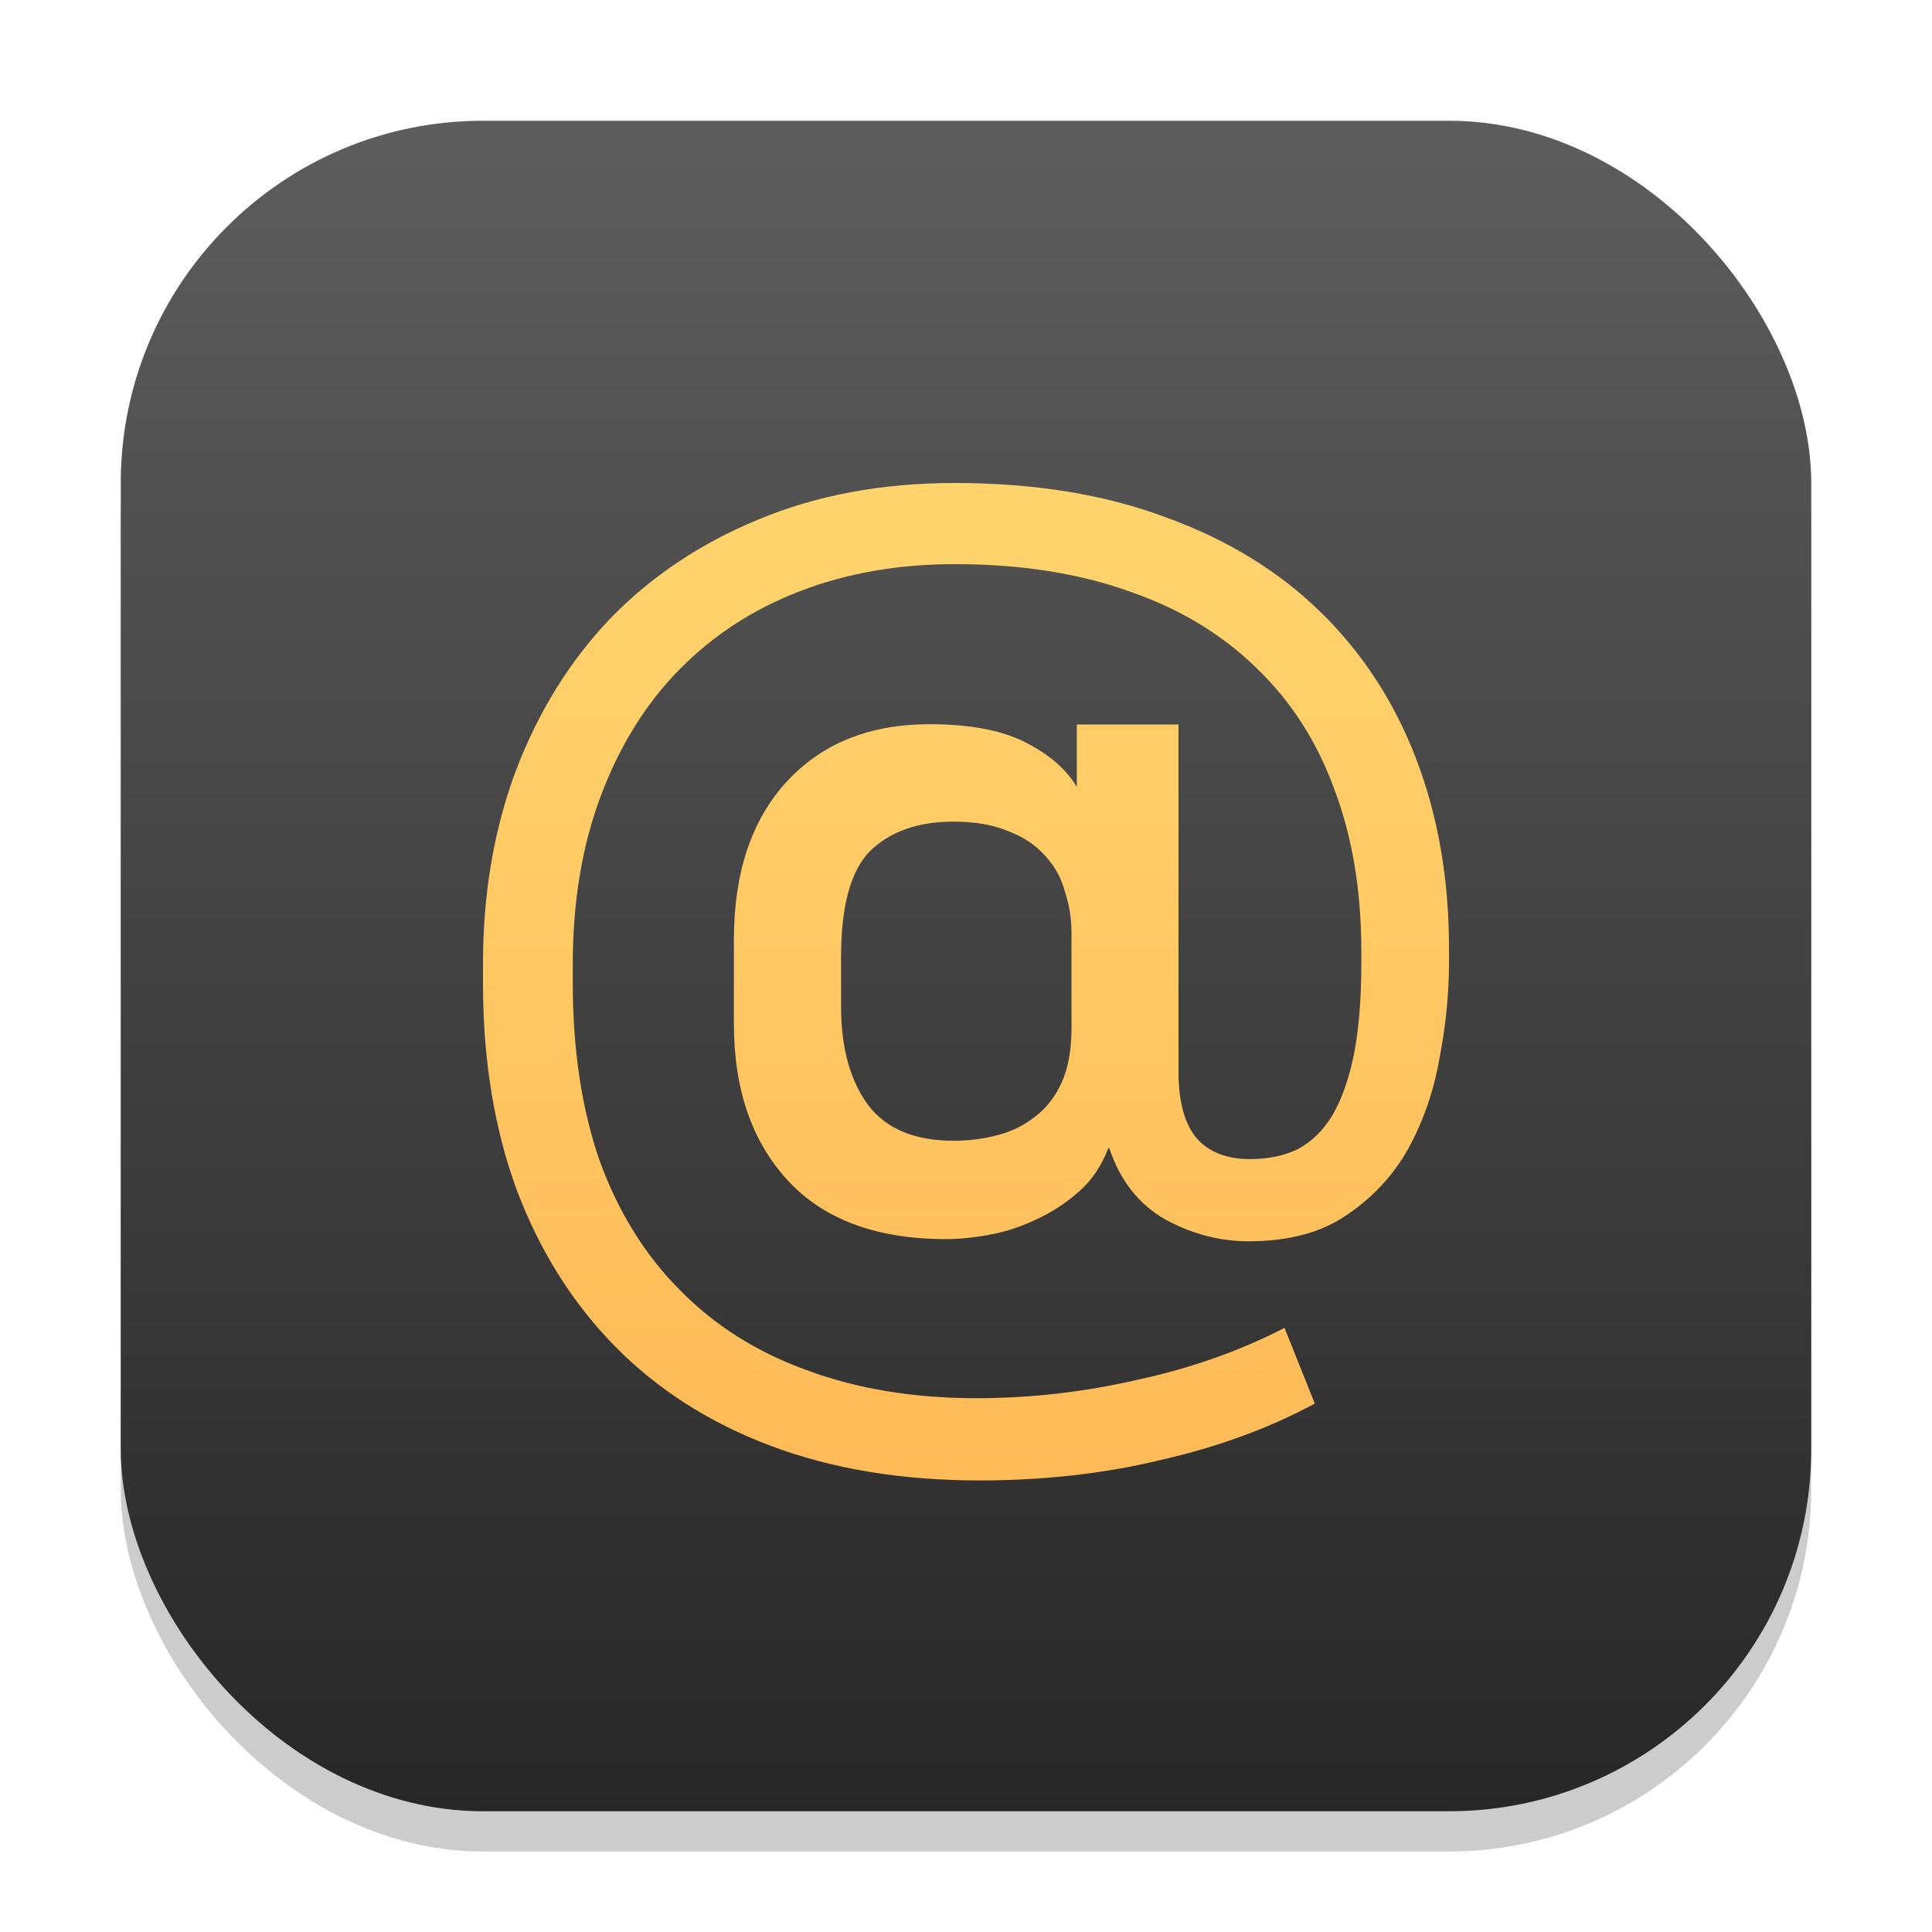 <?xml version="1.0" encoding="UTF-8" standalone="no"?>
<!-- Created with Inkscape (http://www.inkscape.org/) -->

<svg
   width="48"
   height="48"
   viewBox="0 0 48 48"
   version="1.1"
   id="svg1"
   inkscape:version="1.4.2 (ebf0e940d0, 2025-05-08)"
   sodipodi:docname="kontact.svg"
   xmlns:inkscape="http://www.inkscape.org/namespaces/inkscape"
   xmlns:sodipodi="http://sodipodi.sourceforge.net/DTD/sodipodi-0.dtd"
   xmlns:xlink="http://www.w3.org/1999/xlink"
   xmlns="http://www.w3.org/2000/svg"
   xmlns:svg="http://www.w3.org/2000/svg">
  <sodipodi:namedview
     id="namedview1"
     pagecolor="#ffffff"
     bordercolor="#000000"
     borderopacity="0.25"
     inkscape:showpageshadow="2"
     inkscape:pageopacity="0.0"
     inkscape:pagecheckerboard="0"
     inkscape:deskcolor="#d1d1d1"
     inkscape:document-units="px"
     inkscape:zoom="16.833333"
     inkscape:cx="23.970298"
     inkscape:cy="23.940595"
     inkscape:window-width="1920"
     inkscape:window-height="1011"
     inkscape:window-x="0"
     inkscape:window-y="0"
     inkscape:window-maximized="1"
     inkscape:current-layer="svg1" />
  <defs
     id="defs1">
    <linearGradient
       inkscape:collect="always"
       xlink:href="#4852"
       id="linearGradient4"
       x1="16"
       y1="30"
       x2="16"
       y2="2"
       gradientUnits="userSpaceOnUse"
       gradientTransform="scale(1.5)" />
    <linearGradient
       inkscape:collect="always"
       id="4852">
      <stop
         style="stop-color:#272727;stop-opacity:1;"
         offset="0"
         id="stop14555" />
      <stop
         style="stop-color:#5d5d5d;stop-opacity:1;"
         offset="1"
         id="stop14557" />
    </linearGradient>
    <linearGradient
       inkscape:collect="always"
       id="linearGradient1511">
      <stop
         style="stop-color:#ffb251;stop-opacity:1;"
         offset="0"
         id="stop1507" />
      <stop
         style="stop-color:#ffde75;stop-opacity:1;"
         offset="1"
         id="stop1509" />
    </linearGradient>
    <linearGradient
       inkscape:collect="always"
       xlink:href="#linearGradient1511"
       id="linearGradient2"
       x1="24"
       y1="45"
       x2="24"
       y2="3"
       gradientUnits="userSpaceOnUse" />
  </defs>
  <rect
     style="opacity:0.2;fill:#000000;stroke-width:3.675"
     id="rect1"
     width="42"
     height="42"
     x="3"
     y="4"
     ry="9" />
  <rect
     style="fill:url(#linearGradient4);stroke-width:1.5"
     id="rect2"
     width="42"
     height="42"
     x="3"
     y="3"
     ry="9" />
  <path
     d="m 31.028,30.84 c -0.717,0 -1.406,-0.179 -2.069,-0.538 -0.663,-0.376 -1.129,-0.968 -1.398,-1.774 h -0.027 c -0.161,0.43 -0.403,0.788 -0.726,1.075 -0.323,0.287 -0.681,0.52 -1.075,0.699 -0.376,0.179 -0.761,0.305 -1.156,0.376 -0.394,0.072 -0.753,0.107 -1.075,0.107 -1.72,0 -3.028,-0.484 -3.924,-1.451 -0.896,-0.968 -1.344,-2.267 -1.344,-3.897 v -2.096 c 0,-1.648 0.43,-2.947 1.29,-3.897 0.878,-0.968 2.069,-1.451 3.574,-1.451 1.003,0 1.801,0.152 2.392,0.457 0.591,0.305 1.012,0.672 1.263,1.102 V 18 h 2.526 v 8.62 c 0,0.753 0.152,1.308 0.457,1.666 0.305,0.34 0.744,0.511 1.317,0.511 0.448,0 0.842,-0.081 1.183,-0.242 0.34,-0.179 0.627,-0.457 0.86,-0.833 0.233,-0.394 0.412,-0.896 0.538,-1.505 0.125,-0.627 0.188,-1.389 0.188,-2.284 v -0.296 c 0,-1.505 -0.224,-2.849 -0.672,-4.031 -0.43,-1.183 -1.075,-2.186 -1.935,-3.01 -0.86,-0.842 -1.917,-1.478 -3.171,-1.908 -1.254,-0.448 -2.697,-0.672 -4.327,-0.672 -1.398,0 -2.679,0.224 -3.843,0.672 -1.165,0.448 -2.168,1.102 -3.01,1.962 -0.824,0.842 -1.469,1.881 -1.935,3.118 -0.466,1.236 -0.699,2.634 -0.699,4.193 v 0.457 c 0,1.666 0.224,3.144 0.672,4.434 0.466,1.272 1.129,2.338 1.989,3.198 0.86,0.878 1.908,1.541 3.144,1.989 1.254,0.466 2.661,0.699 4.219,0.699 1.344,0 2.679,-0.152 4.004,-0.457 1.326,-0.287 2.544,-0.717 3.655,-1.29 l 0.753,1.881 c -1.129,0.609 -2.401,1.075 -3.816,1.398 -1.398,0.34 -2.903,0.511 -4.515,0.511 -1.935,0 -3.664,-0.287 -5.187,-0.86 -1.523,-0.573 -2.813,-1.398 -3.87,-2.473 C 14.222,32.372 13.406,31.073 12.833,29.55 12.278,28.027 12,26.325 12,24.443 v -0.511 c 0,-1.72 0.269,-3.306 0.806,-4.757 0.555,-1.469 1.335,-2.732 2.338,-3.789 1.021,-1.057 2.249,-1.881 3.682,-2.473 C 20.278,12.305 21.908,12 23.718,12 c 1.989,0 3.745,0.287 5.268,0.86 1.523,0.555 2.804,1.344 3.843,2.365 1.039,1.021 1.828,2.24 2.365,3.655 0.538,1.415 0.806,2.974 0.806,4.676 v 0.349 c 0,0.788 -0.081,1.595 -0.242,2.419 -0.143,0.806 -0.403,1.55 -0.779,2.231 -0.376,0.663 -0.887,1.209 -1.532,1.639 -0.627,0.43 -1.433,0.645 -2.419,0.645 z M 20.896,25.008 c 0,1.021 0.224,1.837 0.672,2.446 0.448,0.591 1.156,0.887 2.123,0.887 0.376,0 0.735,-0.045 1.075,-0.134 0.358,-0.09 0.672,-0.242 0.941,-0.457 0.287,-0.215 0.511,-0.502 0.672,-0.86 0.161,-0.358 0.242,-0.806 0.242,-1.344 v -2.365 c 0,-0.358 -0.054,-0.699 -0.161,-1.021 -0.09,-0.34 -0.251,-0.636 -0.484,-0.887 -0.233,-0.269 -0.538,-0.475 -0.914,-0.618 -0.376,-0.161 -0.833,-0.242 -1.371,-0.242 -0.878,0 -1.568,0.242 -2.069,0.726 -0.484,0.484 -0.726,1.362 -0.726,2.634 z"
     style="font-weight:bold;font-size:4.741px;line-height:1.25;font-family:'나눔스퀘어';-inkscape-font-specification:'나눔스퀘어 Bold';fill:url(#linearGradient2);stroke-width:0.672"
     id="path6805"
     sodipodi:nodetypes="scccscsscsscsscccscscccsscccsscssscccsccccssscsscccscsssscccsscsccssscccscss" />
</svg>
